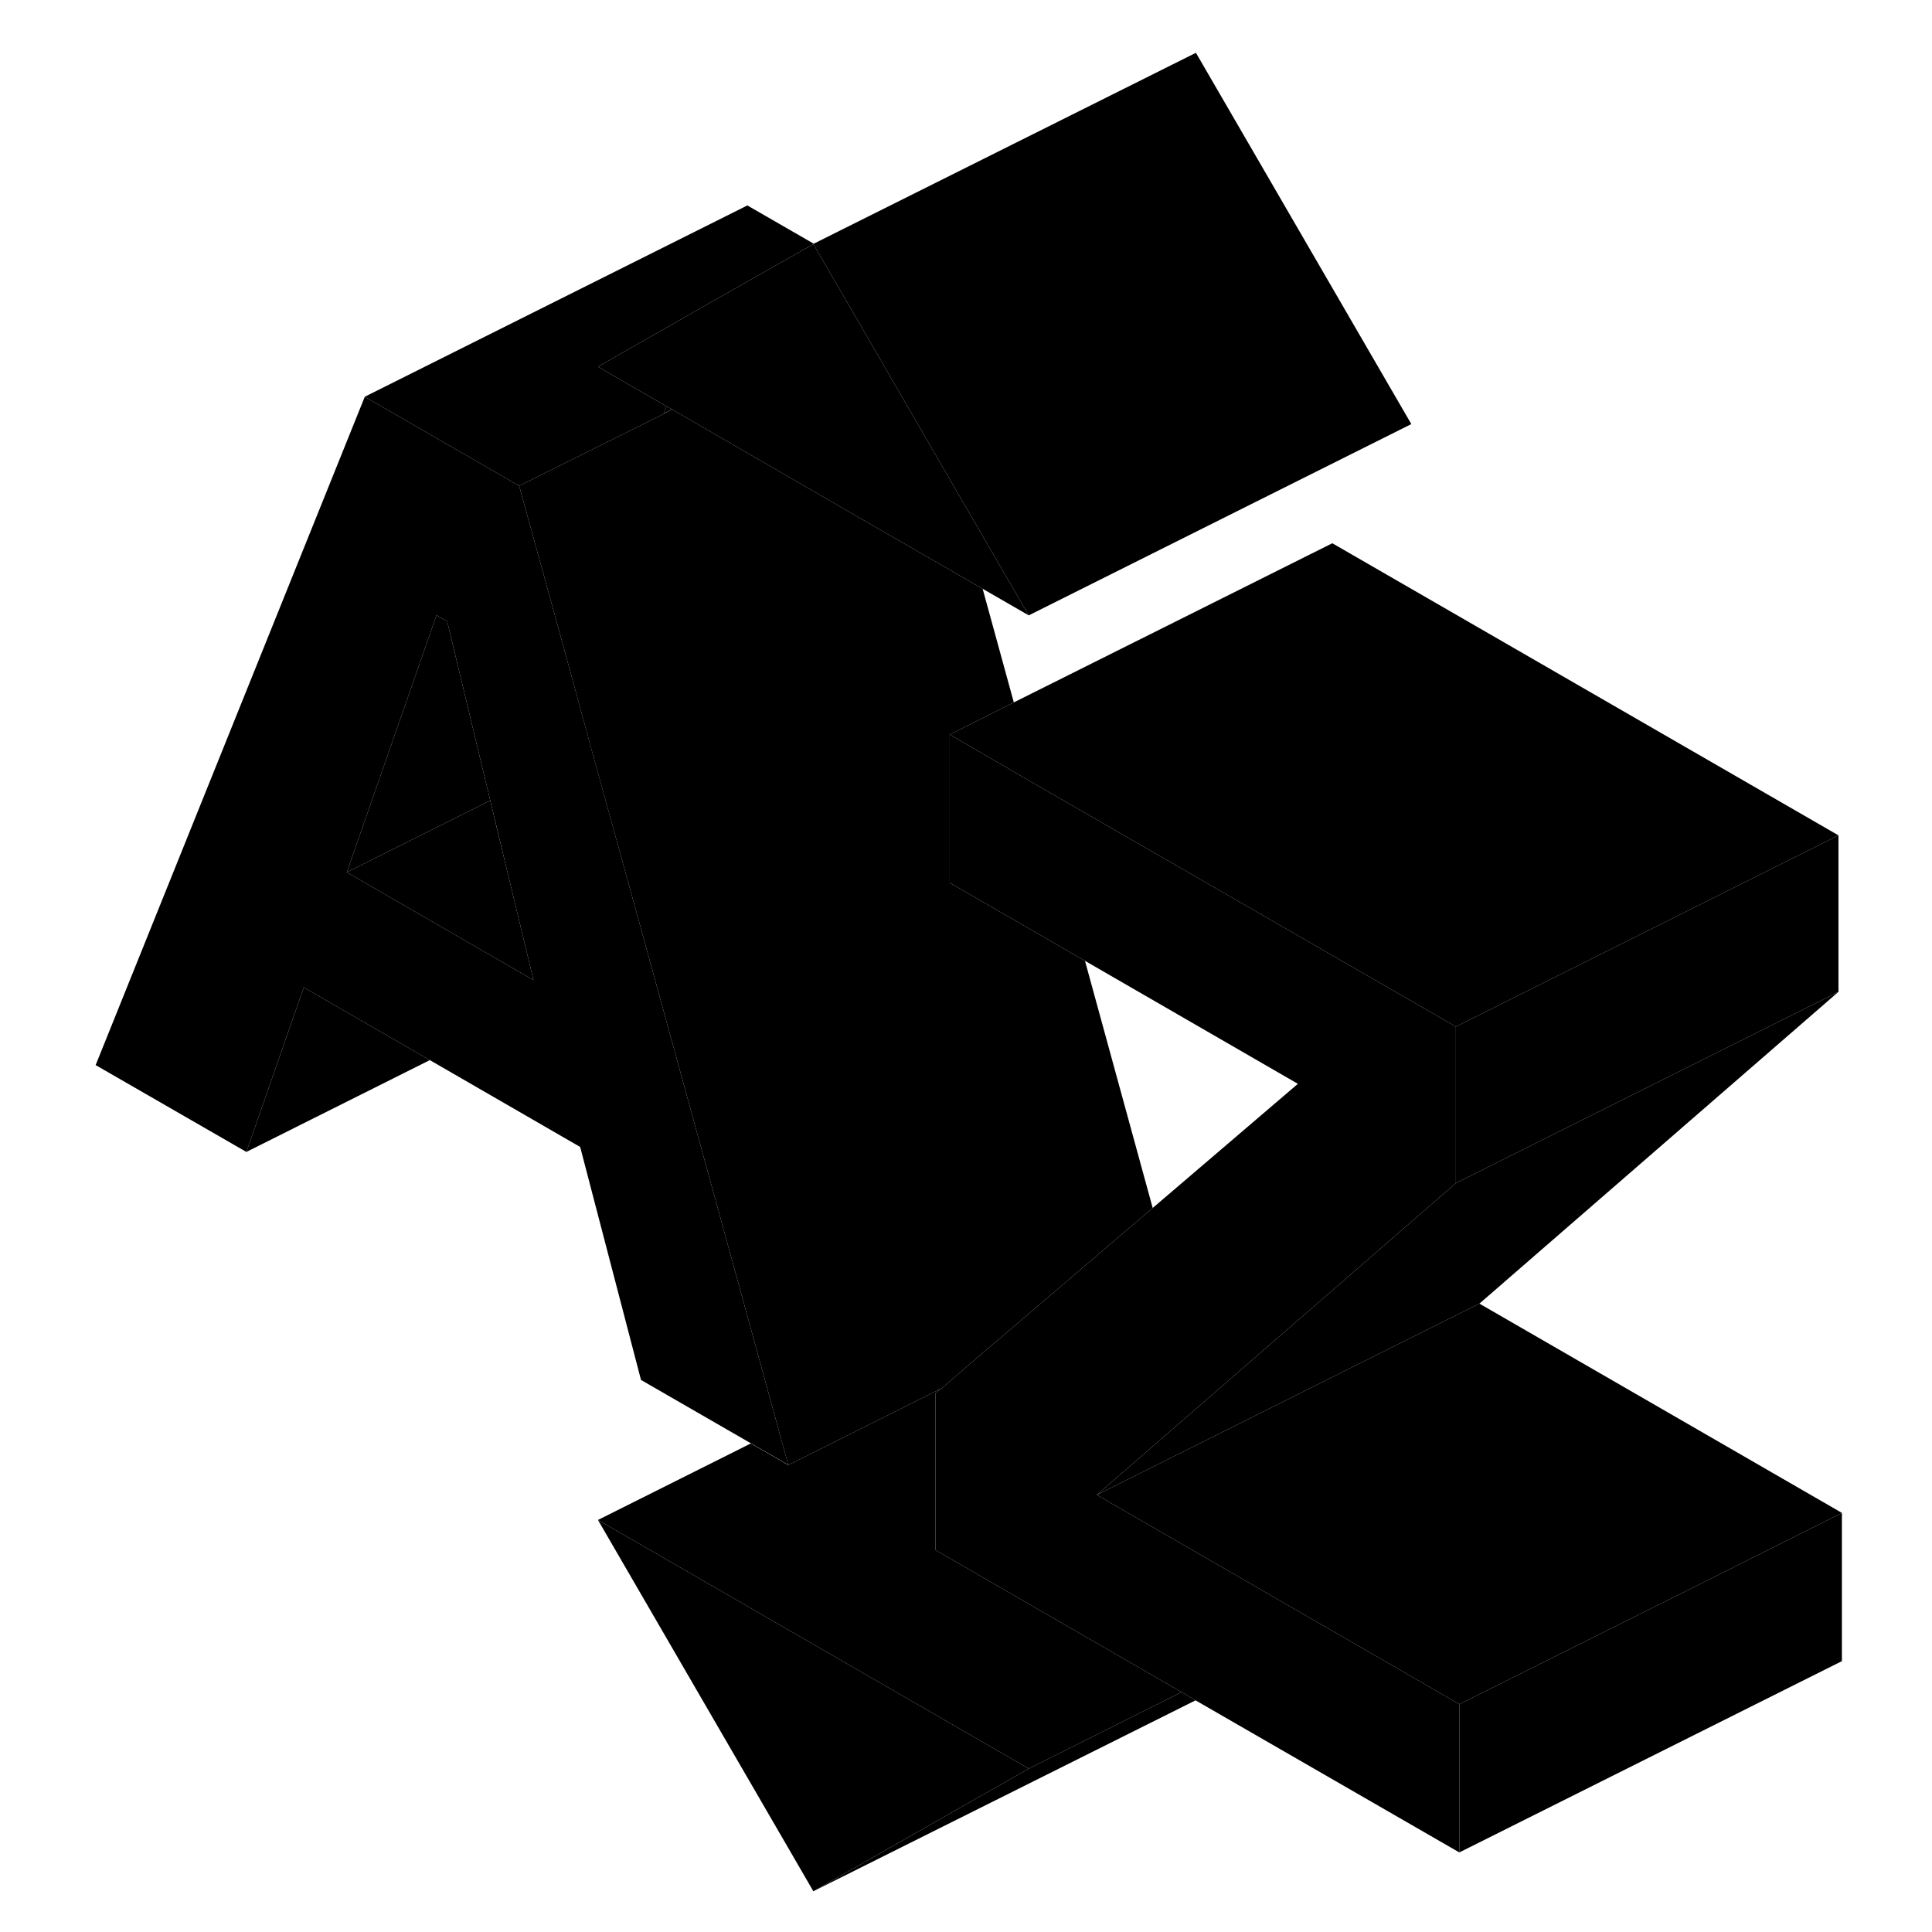 <svg width="24" height="24" viewBox="0 0 96 101" xmlns="http://www.w3.org/2000/svg" stroke-width="1px" stroke-linecap="round" stroke-linejoin="round">
    <path d="M51.28 92.46L40.02 98.87L28.76 79.46L51.28 92.46Z" class="pr-icon-iso-solid-stroke" stroke-linejoin="round"/>
    <path d="M38.2 74.73L30.99 48.48L28.43 39.2L27.09 34.29L24.64 25.4L16.57 20.74L2.5 55.68L10.38 60.22L13.38 51.62L19.97 55.42L27.83 59.96L31.01 72.14L36.75 75.45L38.71 76.58L38.2 74.73ZM15.63 45.6L20.32 32.16L20.88 32.49L23.13 41.85L23.47 43.27L24.3 46.72L25.39 51.24L15.63 45.6Z" class="pr-icon-iso-solid-stroke" stroke-linejoin="round"/>
    <path d="M23.13 41.85L15.63 45.6L20.32 32.16L20.88 32.49L23.13 41.85Z" class="pr-icon-iso-solid-stroke" stroke-linejoin="round"/>
    <path d="M51.28 32.17L48.87 30.78L41.91 26.77L39.25 25.23L32.63 21.4L32.34 21.24L28.76 19.17L34.49 15.9L40.02 12.76L42.25 16.6L47.42 25.52L51.28 32.17Z" class="pr-icon-iso-solid-stroke" stroke-linejoin="round"/>
    <path d="M32.34 21.24L32.19 21.63L32.63 21.4L32.34 21.24Z" class="pr-icon-iso-solid-stroke" stroke-linejoin="round"/>
    <path d="M93.61 43.67V51.85L73.61 61.85V53.67L93.61 43.67Z" class="pr-icon-iso-solid-stroke" stroke-linejoin="round"/>
    <path d="M93.61 51.85L74.84 68.15L67.65 71.74L59.66 75.74L54.84 78.15L58.43 75.03L66.4 68.11L73.61 61.85L93.61 51.85Z" class="pr-icon-iso-solid-stroke" stroke-linejoin="round"/>
    <path d="M93.79 79.09L86.6 82.7L73.79 89.09L66.76 85.03L66.46 84.86L54.84 78.15L59.66 75.74L67.65 71.74L74.84 68.15L93.79 79.09Z" class="pr-icon-iso-solid-stroke" stroke-linejoin="round"/>
    <path d="M25.39 51.24L15.63 45.6L23.13 41.85L23.47 43.28L24.3 46.72L25.39 51.24Z" class="pr-icon-iso-solid-stroke" stroke-linejoin="round"/>
    <path d="M40.04 12.74L40.02 12.76L34.49 15.9L28.76 19.17L32.34 21.24L32.19 21.64L24.64 25.4L16.57 20.74L36.57 10.74L40.04 12.74Z" class="pr-icon-iso-solid-stroke" stroke-linejoin="round"/>
    <path d="M57.76 63.15L55.74 64.87L49.72 70.01L49.29 70.37L46.71 72.59H46.7L38.71 76.59L38.2 74.73L30.99 48.48L28.43 39.21L27.09 34.29L24.64 25.4L32.19 21.64L32.63 21.4L39.25 25.23L41.91 26.77L48.87 30.78L50.5 36.72L47.15 38.4V46.15L54.22 50.23L57.76 63.15Z" class="pr-icon-iso-solid-stroke" stroke-linejoin="round"/>
    <path d="M71.28 22.17L51.28 32.17L47.42 25.52L42.25 16.6L40.02 12.76L40.04 12.74L60.02 2.76L71.28 22.17Z" class="pr-icon-iso-solid-stroke" stroke-linejoin="round"/>
    <path d="M93.61 43.67L73.61 53.67L51.68 41.03L47.15 38.4L50.5 36.72L67.15 28.4L93.61 43.67Z" class="pr-icon-iso-solid-stroke" stroke-linejoin="round"/>
    <path d="M93.79 79.09V86.84L73.79 96.84V89.09L86.6 82.7L93.79 79.09Z" class="pr-icon-iso-solid-stroke" stroke-linejoin="round"/>
    <path d="M73.79 89.09V96.84L60 88.89L59.27 88.46L46.4 81.03V72.84L46.7 72.59H46.71L49.29 70.37L49.72 70.01L55.74 64.87L57.76 63.15L65.35 56.66L54.22 50.23L47.15 46.15V38.4L51.68 41.03L73.61 53.67V61.85L66.4 68.11L58.43 75.03L54.84 78.15L66.46 84.86L66.76 85.03L73.79 89.09Z" class="pr-icon-iso-solid-stroke" stroke-linejoin="round"/>
    <path d="M59.27 88.46L51.28 92.46L28.76 79.46L36.75 75.46L38.71 76.59L46.7 72.59L46.4 72.84V81.03L59.27 88.46Z" class="pr-icon-iso-solid-stroke" stroke-linejoin="round"/>
    <path d="M60 88.89L40.02 98.87L51.28 92.46L59.27 88.46L60 88.89Z" class="pr-icon-iso-solid-stroke" stroke-linejoin="round"/>
    <path d="M19.97 55.42L10.38 60.22L13.38 51.62L19.97 55.42Z" class="pr-icon-iso-solid-stroke" stroke-linejoin="round"/>
</svg>